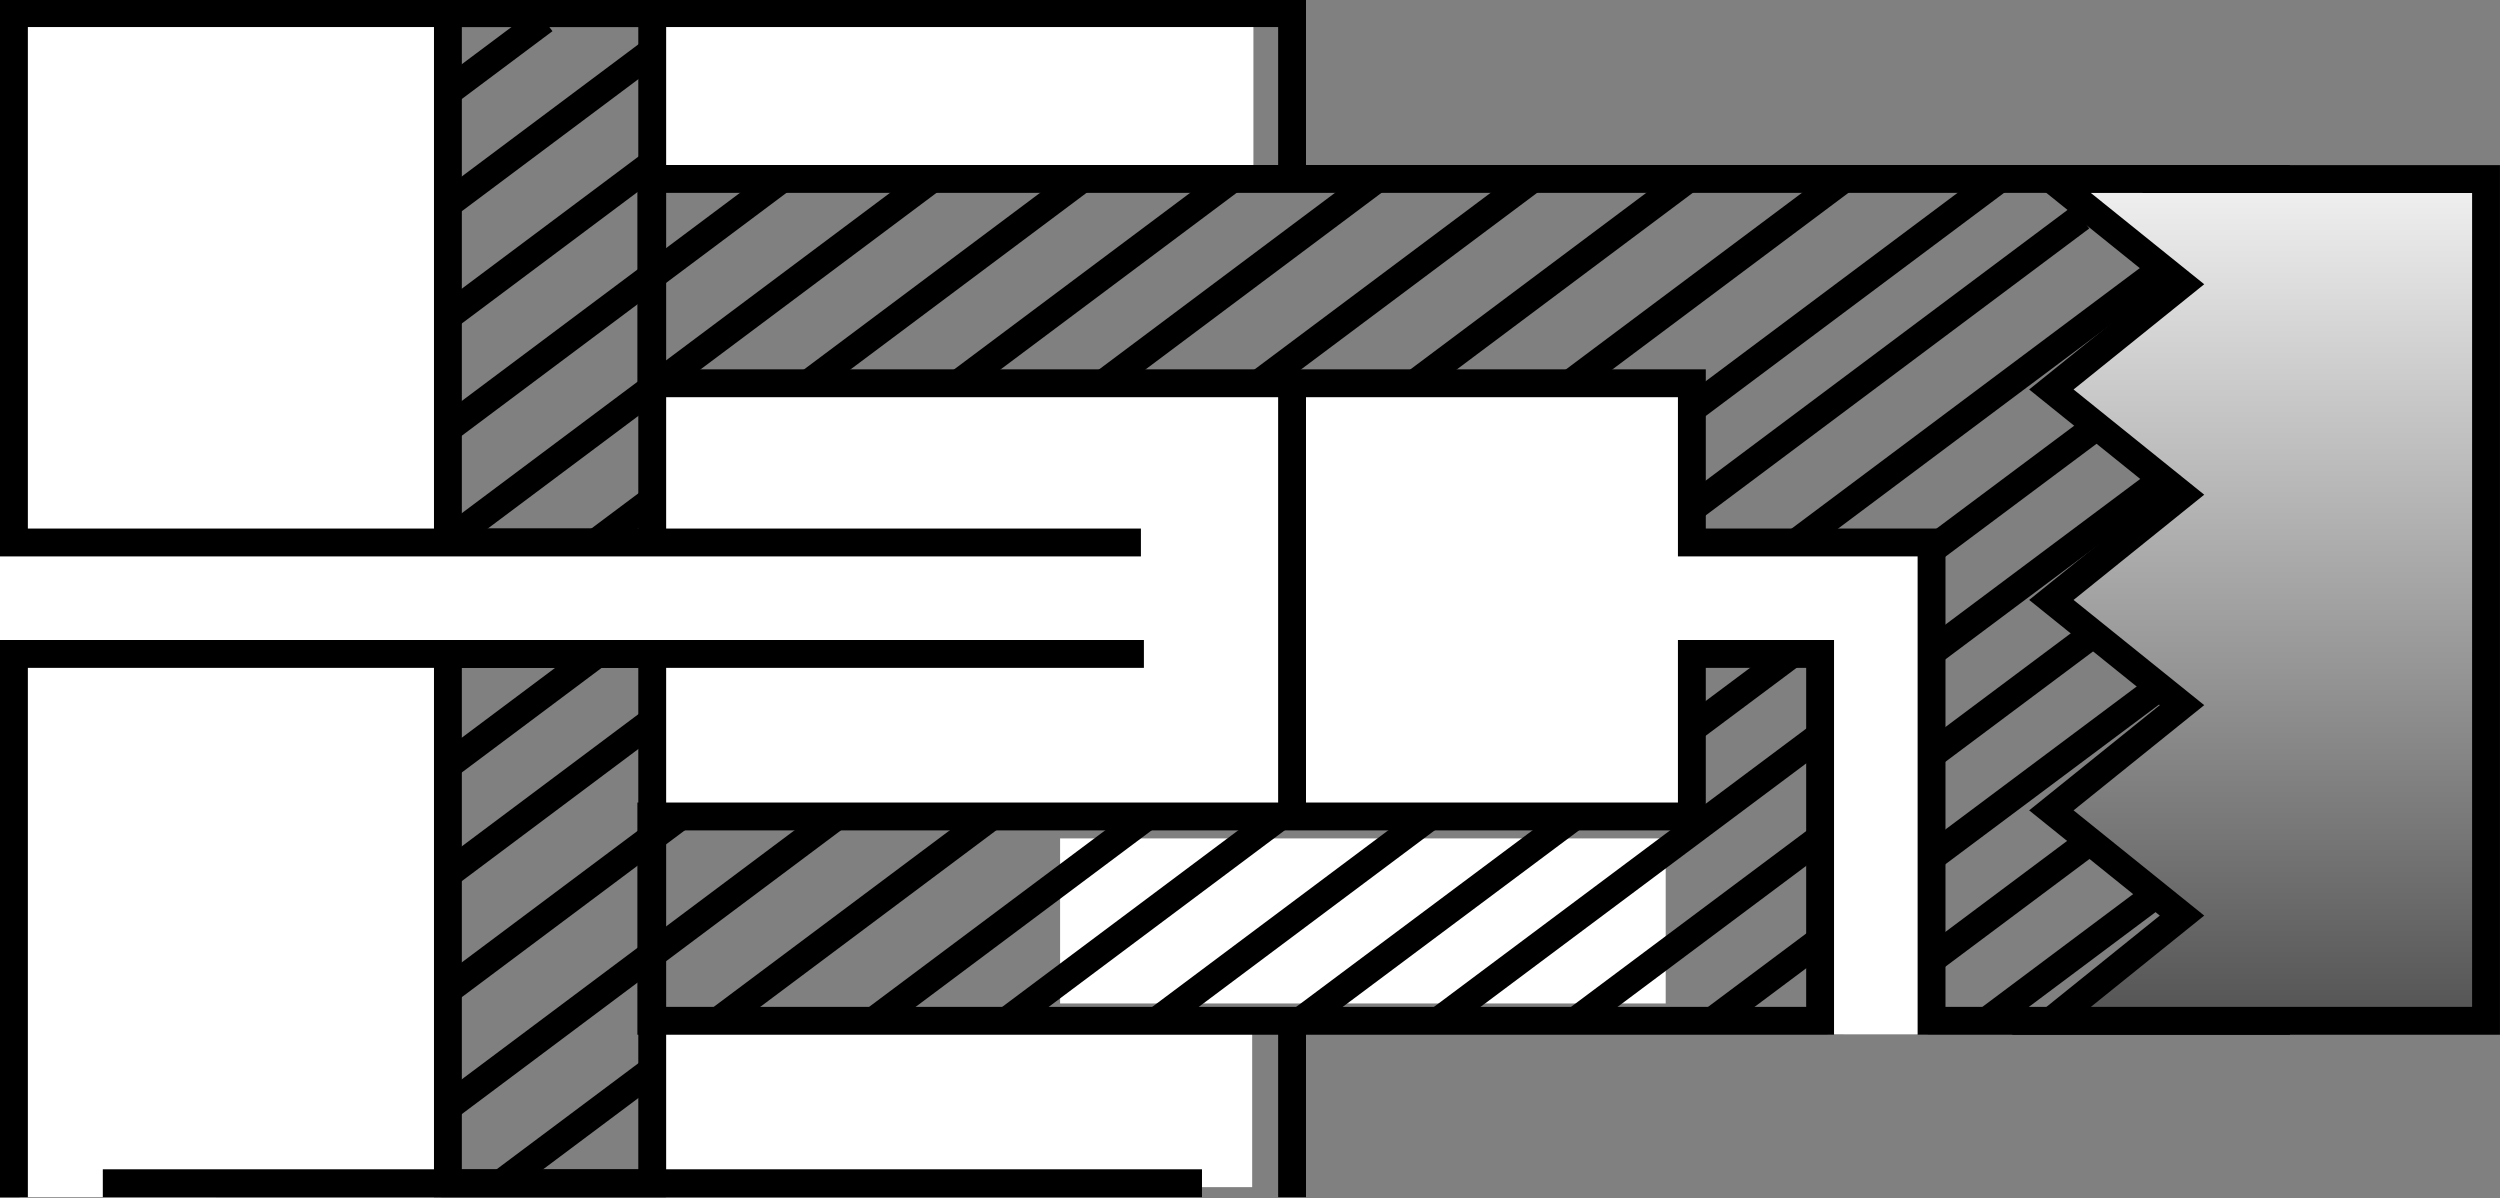 <?xml version="1.0" encoding="UTF-8" standalone="no"?>
<!-- Created with Inkscape (http://www.inkscape.org/) -->

<svg
   xmlns:dc="http://purl.org/dc/elements/1.1/"
   xmlns:cc="http://creativecommons.org/ns#"
   xmlns:rdf="http://www.w3.org/1999/02/22-rdf-syntax-ns#"
   xmlns:svg="http://www.w3.org/2000/svg"
   xmlns="http://www.w3.org/2000/svg"
   xmlns:xlink="http://www.w3.org/1999/xlink"
   xmlns:sodipodi="http://sodipodi.sourceforge.net/DTD/sodipodi-0.dtd"
   xmlns:inkscape="http://www.inkscape.org/namespaces/inkscape"
   width="134.594"
   height="64.5"
   id="svg2531"
   sodipodi:version="0.32"
   inkscape:version="0.48.4 r9939"
   sodipodi:docname="DigitalPiston.svg"
   inkscape:output_extension="org.inkscape.output.svg.inkscape"
   version="1.0">
  <rect width="100%" height="100%" fill="#808080" stroke="none"/>
  <defs
     id="defs2533">
    <linearGradient
       id="linearGradient3255">
      <stop
         style="stop-color:#ffffff;stop-opacity:1;"
         offset="0"
         id="stop3257" />
      <stop
         id="stop5698"
         offset="0.125"
         style="stop-color:#d0d0d0;stop-opacity:1;" />
      <stop
         id="stop5696"
         offset="0.866"
         style="stop-color:#a2a2a2;stop-opacity:1;" />
      <stop
         style="stop-color:#454545;stop-opacity:1;"
         offset="1"
         id="stop3259" />
    </linearGradient>
    <linearGradient
       id="linearGradient3247">
      <stop
         style="stop-color:#ffffff;stop-opacity:1;"
         offset="0"
         id="stop3249" />
      <stop
         style="stop-color:#454545;stop-opacity:1;"
         offset="1"
         id="stop3251" />
    </linearGradient>
    <inkscape:perspective
       sodipodi:type="inkscape:persp3d"
       inkscape:vp_x="0 : 526.18109 : 1"
       inkscape:vp_y="0 : 1000 : 0"
       inkscape:vp_z="744.09448 : 526.18109 : 1"
       inkscape:persp3d-origin="372.04724 : 350.78739 : 1"
       id="perspective2539" />
    <linearGradient
       inkscape:collect="always"
       xlink:href="#linearGradient3247"
       id="linearGradient3253"
       x1="496.213"
       y1="-376.247"
       x2="536.213"
       y2="-376.247"
       gradientUnits="userSpaceOnUse" />
    <linearGradient
       inkscape:collect="always"
       xlink:href="#linearGradient3255"
       id="linearGradient3261"
       x1="509.596"
       y1="-424.551"
       x2="522.596"
       y2="-424.551"
       gradientUnits="userSpaceOnUse" />
    <linearGradient
       inkscape:collect="always"
       xlink:href="#linearGradient3255-7"
       id="linearGradient3261-1"
       x1="509.596"
       y1="-424.551"
       x2="522.596"
       y2="-424.551"
       gradientUnits="userSpaceOnUse" />
    <linearGradient
       id="linearGradient3255-7">
      <stop
         style="stop-color:#ffffff;stop-opacity:1;"
         offset="0"
         id="stop3257-4" />
      <stop
         style="stop-color:#454545;stop-opacity:1;"
         offset="1"
         id="stop3259-0" />
    </linearGradient>
    <linearGradient
       inkscape:collect="always"
       xlink:href="#linearGradient3247-4"
       id="linearGradient3253-9"
       x1="496.213"
       y1="-376.247"
       x2="536.213"
       y2="-376.247"
       gradientUnits="userSpaceOnUse" />
    <linearGradient
       id="linearGradient3247-4">
      <stop
         style="stop-color:#ffffff;stop-opacity:1;"
         offset="0"
         id="stop3249-8" />
      <stop
         style="stop-color:#454545;stop-opacity:1;"
         offset="1"
         id="stop3251-8" />
    </linearGradient>
    <linearGradient
       inkscape:collect="always"
       xlink:href="#linearGradient3247-45"
       id="linearGradient3817-2"
       gradientUnits="userSpaceOnUse"
       x1="496.213"
       y1="-376.247"
       x2="536.213"
       y2="-376.247"
       gradientTransform="translate(16.032,152.035)" />
    <linearGradient
       id="linearGradient3247-45">
      <stop
         style="stop-color:#ffffff;stop-opacity:1;"
         offset="0"
         id="stop3249-88" />
      <stop
         style="stop-color:#454545;stop-opacity:1;"
         offset="1"
         id="stop3251-1" />
    </linearGradient>
    <linearGradient
       inkscape:collect="always"
       xlink:href="#linearGradient3255-1"
       id="linearGradient3820-2"
       gradientUnits="userSpaceOnUse"
       x1="509.596"
       y1="-424.551"
       x2="522.596"
       y2="-424.551"
       gradientTransform="translate(16.032,152.035)" />
    <linearGradient
       id="linearGradient3255-1">
      <stop
         style="stop-color:#ffffff;stop-opacity:1;"
         offset="0"
         id="stop3257-49" />
      <stop
         style="stop-color:#454545;stop-opacity:1;"
         offset="1"
         id="stop3259-8" />
    </linearGradient>
    <linearGradient
       inkscape:collect="always"
       xlink:href="#linearGradient3255-9"
       id="linearGradient3820-29"
       gradientUnits="userSpaceOnUse"
       x1="509.596"
       y1="-424.551"
       x2="522.596"
       y2="-424.551"
       gradientTransform="translate(-106.343,926.082)" />
    <linearGradient
       id="linearGradient3255-9">
      <stop
         style="stop-color:#ffffff;stop-opacity:1;"
         offset="0"
         id="stop3257-8" />
      <stop
         style="stop-color:#454545;stop-opacity:1;"
         offset="1"
         id="stop3259-3" />
    </linearGradient>
    <linearGradient
       inkscape:collect="always"
       xlink:href="#linearGradient3255-98"
       id="linearGradient3820-6"
       gradientUnits="userSpaceOnUse"
       x1="509.596"
       y1="-424.551"
       x2="522.596"
       y2="-424.551"
       gradientTransform="translate(-106.343,926.082)" />
    <linearGradient
       id="linearGradient3255-98">
      <stop
         style="stop-color:#ffffff;stop-opacity:1;"
         offset="0"
         id="stop3257-6" />
      <stop
         style="stop-color:#454545;stop-opacity:1;"
         offset="1"
         id="stop3259-6" />
    </linearGradient>
    <linearGradient
       id="linearGradient3247-2">
      <stop
         style="stop-color:#ffffff;stop-opacity:1;"
         offset="0"
         id="stop3249-6" />
      <stop
         style="stop-color:#454545;stop-opacity:1;"
         offset="1"
         id="stop3251-2" />
    </linearGradient>
    <linearGradient
       inkscape:collect="always"
       xlink:href="#linearGradient3255-5"
       id="linearGradient3820-7"
       gradientUnits="userSpaceOnUse"
       x1="509.596"
       y1="-424.551"
       x2="522.596"
       y2="-424.551"
       gradientTransform="translate(-104.915,892.868)" />
    <linearGradient
       id="linearGradient3255-5">
      <stop
         style="stop-color:#ffffff;stop-opacity:1;"
         offset="0"
         id="stop3257-7" />
      <stop
         style="stop-color:#454545;stop-opacity:1;"
         offset="1"
         id="stop3259-82" />
    </linearGradient>
    <linearGradient
       inkscape:collect="always"
       xlink:href="#linearGradient3247-20"
       id="linearGradient3817-0"
       gradientUnits="userSpaceOnUse"
       x1="496.213"
       y1="-376.247"
       x2="536.213"
       y2="-376.247"
       gradientTransform="translate(-104.915,892.868)" />
    <linearGradient
       id="linearGradient3247-20">
      <stop
         style="stop-color:#ffffff;stop-opacity:1;"
         offset="0"
         id="stop3249-89" />
      <stop
         style="stop-color:#454545;stop-opacity:1;"
         offset="1"
         id="stop3251-28" />
    </linearGradient>
    <linearGradient
       inkscape:collect="always"
       xlink:href="#linearGradient3255-1-9"
       id="linearGradient3820-2-0"
       gradientUnits="userSpaceOnUse"
       x1="509.596"
       y1="-424.551"
       x2="522.596"
       y2="-424.551"
       gradientTransform="translate(-254.489,938.225)" />
    <linearGradient
       id="linearGradient3255-1-9">
      <stop
         style="stop-color:#ffffff;stop-opacity:1;"
         offset="0"
         id="stop3257-49-5" />
      <stop
         style="stop-color:#454545;stop-opacity:1;"
         offset="1"
         id="stop3259-8-8" />
    </linearGradient>
    <linearGradient
       y2="-424.551"
       x2="522.596"
       y1="-424.551"
       x1="509.596"
       gradientTransform="matrix(0,5.78,-0.245,0,403.106,-2477.785)"
       gradientUnits="userSpaceOnUse"
       id="linearGradient7241"
       xlink:href="#linearGradient3255-1-9"
       inkscape:collect="always" />
    <linearGradient
       id="linearGradient3247-45-4">
      <stop
         style="stop-color:#ffffff;stop-opacity:1;"
         offset="0"
         id="stop3249-88-0" />
      <stop
         style="stop-color:#454545;stop-opacity:1;"
         offset="1"
         id="stop3251-1-9" />
    </linearGradient>
    <linearGradient
       inkscape:collect="always"
       xlink:href="#linearGradient3255-1-8"
       id="linearGradient3820-2-4"
       gradientUnits="userSpaceOnUse"
       x1="509.596"
       y1="-424.551"
       x2="522.596"
       y2="-424.551"
       gradientTransform="translate(16.032,152.035)" />
    <linearGradient
       id="linearGradient3255-1-8">
      <stop
         style="stop-color:#ffffff;stop-opacity:1;"
         offset="0"
         id="stop3257-49-8" />
      <stop
         style="stop-color:#454545;stop-opacity:1;"
         offset="1"
         id="stop3259-8-2" />
    </linearGradient>
    <linearGradient
       y2="-424.551"
       x2="522.596"
       y1="-424.551"
       x1="509.596"
       gradientTransform="matrix(0,5.78,-0.245,0,403.106,-2477.785)"
       gradientUnits="userSpaceOnUse"
       id="linearGradient7241-5"
       xlink:href="#linearGradient3255-1-9-2"
       inkscape:collect="always" />
    <linearGradient
       id="linearGradient3255-1-9-2">
      <stop
         style="stop-color:#ffffff;stop-opacity:1;"
         offset="0"
         id="stop3257-49-5-7" />
      <stop
         style="stop-color:#454545;stop-opacity:1;"
         offset="1"
         id="stop3259-8-8-6" />
    </linearGradient>
    <linearGradient
       y2="-424.551"
       x2="522.596"
       y1="-424.551"
       x1="509.596"
       gradientTransform="matrix(0,4.12,-0.245,0,378.506,-1526.023)"
       gradientUnits="userSpaceOnUse"
       id="linearGradient4011"
       xlink:href="#linearGradient3255-1-9-2"
       inkscape:collect="always" />
    <linearGradient
       inkscape:collect="always"
       xlink:href="#linearGradient3255-1-6"
       id="linearGradient3820-2-8"
       gradientUnits="userSpaceOnUse"
       x1="509.596"
       y1="-424.551"
       x2="522.596"
       y2="-424.551"
       gradientTransform="translate(16.032,152.035)" />
    <linearGradient
       id="linearGradient3255-1-6">
      <stop
         style="stop-color:#ffffff;stop-opacity:1;"
         offset="0"
         id="stop3257-49-0" />
      <stop
         style="stop-color:#454545;stop-opacity:1;"
         offset="1"
         id="stop3259-8-24" />
    </linearGradient>
    <linearGradient
       y2="-424.551"
       x2="522.596"
       y1="-424.551"
       x1="509.596"
       gradientTransform="translate(66.811,-8.449)"
       gradientUnits="userSpaceOnUse"
       id="linearGradient4252"
       xlink:href="#linearGradient3255-1-6"
       inkscape:collect="always" />
    <linearGradient
       inkscape:collect="always"
       xlink:href="#linearGradient3255-1-6"
       id="linearGradient4272"
       gradientUnits="userSpaceOnUse"
       gradientTransform="matrix(0,1,-1,0,23.324,56.811)"
       x1="509.596"
       y1="-424.551"
       x2="522.596"
       y2="-424.551" />
  </defs>
  <sodipodi:namedview
     id="base"
     pagecolor="#ffffff"
     bordercolor="#666666"
     borderopacity="1.0"
     gridtolerance="10000"
     guidetolerance="10"
     objecttolerance="10"
     inkscape:pageopacity="0.0"
     inkscape:pageshadow="2"
     inkscape:zoom="2"
     inkscape:cx="-17.0714"
     inkscape:cy="66.879126"
     inkscape:document-units="px"
     inkscape:current-layer="layer1"
     showgrid="false"
     inkscape:window-width="1600"
     inkscape:window-height="832"
     inkscape:window-x="-8"
     inkscape:window-y="-8"
     inkscape:window-maximized="1"
     showguides="true"
     inkscape:guide-bbox="true"
     units="cm"
     fit-margin-top="0"
     fit-margin-left="0"
     fit-margin-right="0"
     fit-margin-bottom="0">
    <sodipodi:guide
       orientation="1,0"
       position="-15,218.25"
       id="guide3946" />
  </sodipodi:namedview>
  <g
     inkscape:label="Layer 1"
     inkscape:groupmode="layer"
     id="layer1"
     transform="translate(-359.75,-567.906)">
    <path
       style="fill:#ffffff;fill-opacity:1;stroke:none"
       d="m 449.427,621.93 0,-8.886 -32.604,0 0,4.092 0,0.73 0,4.064 z"
       id="rect2473-8-2-1-4-74-6"
       inkscape:connector-curvature="0"
       sodipodi:nodetypes="ccccccc" />
    <path
       style="fill:none;stroke:#000000;stroke-width:1.5;stroke-linecap:butt;stroke-linejoin:miter;stroke-miterlimit:4;stroke-opacity:1;stroke-dasharray:none"
       d="m 370.415,631.273 71.769,-53.682"
       id="path7262-0-2-51-4"
       inkscape:connector-curvature="0" />
    <path
       style="fill:none;stroke:#000000;stroke-width:1.5;stroke-linecap:butt;stroke-linejoin:miter;stroke-miterlimit:4;stroke-opacity:1;stroke-dasharray:none"
       d="m 444.718,622.76 39.279,-29.361"
       id="path7262-2"
       inkscape:connector-curvature="0" />
    <path
       style="fill:none;stroke:#000000;stroke-width:1.5;stroke-linecap:butt;stroke-linejoin:miter;stroke-miterlimit:4;stroke-opacity:1;stroke-dasharray:none"
       d="m 466.75,622.846 17.246,-12.901"
       id="path7262-0-3"
       inkscape:connector-curvature="0" />
    <path
       style="fill:none;stroke:#000000;stroke-width:1.5;stroke-linecap:butt;stroke-linejoin:miter;stroke-miterlimit:4;stroke-opacity:1;stroke-dasharray:none"
       d="m 410.18,631.731 69.022,-51.635"
       id="path7262-0-0-2"
       inkscape:connector-curvature="0" />
    <path
       style="fill:none;stroke:#000000;stroke-width:1.5;stroke-linecap:butt;stroke-linejoin:miter;stroke-miterlimit:4;stroke-opacity:1;stroke-dasharray:none"
       d="m 474.3,622.706 9.696,-7.245"
       id="path7262-0-5-2"
       inkscape:connector-curvature="0" />
    <path
       style="fill:none;stroke:#000000;stroke-width:1.5;stroke-linecap:butt;stroke-linejoin:miter;stroke-miterlimit:4;stroke-opacity:1;stroke-dasharray:none"
       d="m 361.499,613.761 59.74,-44.69"
       id="path7262-0-52-1"
       inkscape:connector-curvature="0" />
    <path
       style="fill:none;stroke:#000000;stroke-width:1.5;stroke-linecap:butt;stroke-linejoin:miter;stroke-miterlimit:4;stroke-opacity:1;stroke-dasharray:none"
       d="m 361.499,607.717 46.239,-34.589"
       id="path7262-0-1-6"
       inkscape:connector-curvature="0" />
    <path
       style="fill:none;stroke:#000000;stroke-width:1.5;stroke-linecap:butt;stroke-linejoin:miter;stroke-miterlimit:4;stroke-opacity:1;stroke-dasharray:none"
       d="m 361.499,631.705 72.356,-54.151"
       id="path7262-0-8-8"
       inkscape:connector-curvature="0" />
    <path
       style="fill:none;stroke:#000000;stroke-width:1.5;stroke-linecap:butt;stroke-linejoin:miter;stroke-miterlimit:4;stroke-opacity:1;stroke-dasharray:none"
       d="m 396.173,630.804 71.195,-53.245"
       id="path7262-0-6-5"
       inkscape:connector-curvature="0" />
    <path
       style="fill:none;stroke:#000000;stroke-width:1.5;stroke-linecap:butt;stroke-linejoin:miter;stroke-miterlimit:4;stroke-opacity:1;stroke-dasharray:none"
       d="m 429.605,622.996 54.391,-40.629"
       id="path7262-0-83-7"
       inkscape:connector-curvature="0" />
    <path
       style="fill:none;stroke:#000000;stroke-width:1.5;stroke-linecap:butt;stroke-linejoin:miter;stroke-miterlimit:4;stroke-opacity:1;stroke-dasharray:none"
       d="m 452.049,622.794 31.948,-23.88"
       id="path7262-0-2-5-6"
       inkscape:connector-curvature="0" />
    <path
       style="fill:none;stroke:#000000;stroke-width:1.5;stroke-linecap:butt;stroke-linejoin:miter;stroke-miterlimit:4;stroke-opacity:1;stroke-dasharray:none"
       d="M 361.499,595.63 395.923,569.881"
       id="path7262-0-2-55-1"
       inkscape:connector-curvature="0" />
    <path
       style="fill:none;stroke:#000000;stroke-width:1.5;stroke-linecap:butt;stroke-linejoin:miter;stroke-miterlimit:4;stroke-opacity:1;stroke-dasharray:none"
       d="m 361.499,589.587 27.545,-20.603"
       id="path7262-0-89-1-8"
       inkscape:connector-curvature="0" />
    <path
       style="fill:none;stroke:#000000;stroke-width:1.5;stroke-linecap:butt;stroke-linejoin:miter;stroke-miterlimit:4;stroke-opacity:1;stroke-dasharray:none"
       d="m 361.499,625.848 64.976,-48.607"
       id="path7262-0-89-9-9"
       inkscape:connector-curvature="0" />
    <path
       style="fill:none;stroke:#000000;stroke-width:1.5;stroke-linecap:butt;stroke-linejoin:miter;stroke-miterlimit:4;stroke-opacity:1;stroke-dasharray:none"
       d="M 379.895,630.48 450.486,577.65"
       id="path7262-0-89-5-2"
       inkscape:connector-curvature="0" />
    <path
       style="fill:none;stroke:#000000;stroke-width:1.5;stroke-linecap:butt;stroke-linejoin:miter;stroke-miterlimit:4;stroke-opacity:1;stroke-dasharray:none"
       d="m 437.294,622.794 46.703,-34.911"
       id="path7262-0-89-4-9"
       inkscape:connector-curvature="0" />
    <path
       style="fill:none;stroke:#000000;stroke-width:1.5;stroke-linecap:butt;stroke-linejoin:miter;stroke-miterlimit:4;stroke-opacity:1;stroke-dasharray:none"
       d="m 459.433,622.789 24.563,-18.359"
       id="path7262-0-89-7-5"
       inkscape:connector-curvature="0" />
    <path
       style="fill:none;stroke:#000000;stroke-width:1.5;stroke-linecap:butt;stroke-linejoin:miter;stroke-miterlimit:4;stroke-opacity:1;stroke-dasharray:none"
       d="m 386.869,631.508 72.022,-53.876"
       id="path7262-0-89-3-4"
       inkscape:connector-curvature="0" />
    <path
       style="fill:none;stroke:#000000;stroke-width:1.5;stroke-linecap:butt;stroke-linejoin:miter;stroke-miterlimit:4;stroke-opacity:1;stroke-dasharray:none"
       d="m 361.499,601.674 37.553,-28.091"
       id="path7262-0-89-40-3"
       inkscape:connector-curvature="0" />
    <path
       style="fill:none;stroke:#000000;stroke-width:1.5;stroke-linecap:butt;stroke-linejoin:miter;stroke-miterlimit:4;stroke-opacity:1;stroke-dasharray:none"
       d="m 402.695,631.288 69.087,-51.683"
       id="path7262-0-89-57-7"
       inkscape:connector-curvature="0" />
    <path
       style="fill:none;stroke:#000000;stroke-width:1.5;stroke-linecap:butt;stroke-linejoin:miter;stroke-miterlimit:4;stroke-opacity:1;stroke-dasharray:none"
       d="m 361.499,619.804 61.03,-45.655"
       id="path7262-0-89-8-1"
       inkscape:connector-curvature="0" />
    <path
       style="fill:#ffffff;fill-opacity:1;stroke:none"
       d="m 450.797,611.927 0,-23.56 -55.474,0 0,10.849 0,1.936 0,10.775 z"
       id="rect2473-8-23"
       inkscape:connector-curvature="0"
       sodipodi:nodetypes="ccccccc" />
    <path
       style="fill:#ffffff;fill-opacity:1;stroke:none"
       d="m 383.316,597.885 0,-29.295 -22.675,0 0,13.49 0,2.407 0,13.398 z"
       id="rect2473-8-2-1-3"
       inkscape:connector-curvature="0"
       sodipodi:nodetypes="ccccccc" />
    <path
       style="fill:#ffffff;fill-opacity:1;stroke:none"
       d="m 427.231,577.712 0,-8.466 -32.958,0 0,3.899 0,0.696 0,3.872 z"
       id="rect2473-8-2-1-4-9-4"
       inkscape:connector-curvature="0"
       sodipodi:nodetypes="ccccccc" />
    <path
       style="fill:#ffffff;fill-opacity:1;stroke:none"
       d="m 463.533,623.591 0,-23.172 -5.391,0 0,10.67 0,1.904 0,10.597 z"
       id="rect2473-8-4-1"
       inkscape:connector-curvature="0"
       sodipodi:nodetypes="ccccccc" />
    <path
       style="fill:#ffffff;fill-opacity:1;stroke:none"
       d="m 463.402,603.305 0,-5.95 -13.992,0 0,2.74 0,0.489 0,2.721 z"
       id="rect2473-8-4-0-1"
       inkscape:connector-curvature="0"
       sodipodi:nodetypes="ccccccc" />
    <path
       style="fill:#ffffff;fill-opacity:1;stroke:none"
       d="m 383.48,632.358 0,-29.129 -22.675,0 0,13.414 0,2.394 0,13.322 z"
       id="rect2473-8-2-8"
       inkscape:connector-curvature="0"
       sodipodi:nodetypes="ccccccc" />
    <path
       style="fill:#ffffff;fill-opacity:1;stroke:none"
       d="m 427.164,631.818 0,-9.011 -32.604,0 0,4.149 0,0.74 0,4.121 z"
       id="rect2473-8-2-1-4-74"
       inkscape:connector-curvature="0"
       sodipodi:nodetypes="ccccccc" />
    <path
       style="fill:none;stroke:#000000;stroke-width:1.5;stroke-linecap:butt;stroke-miterlimit:4;stroke-opacity:1;stroke-dasharray:none;stroke-dashoffset:0"
       d="m 482.284,622.862 -18.544,0 0,-25.75 -12.904,0 10e-6,-8.573 -56.021,0 0,-11 87.468,0 7e-4,41.909 z m -24.544,0 -62.925,0 0,-11 56.021,0 0,-8.75 6.904,0 z"
       id="rect2475-1"
       inkscape:connector-curvature="0"
       sodipodi:nodetypes="ccccccccccccccccc" />
    <rect
       style="fill:none;stroke:#000000;stroke-width:1.5;stroke-linecap:butt;stroke-miterlimit:4;stroke-opacity:1;stroke-dasharray:none;stroke-dashoffset:0"
       id="rect2477-5-5"
       width="28.5"
       height="11"
       x="-597.112"
       y="-394.864"
       ry="0"
       transform="matrix(0,-1,-1,0,0,0)" />
    <rect
       style="fill:none;stroke:#000000;stroke-width:1.5;stroke-linecap:butt;stroke-miterlimit:4;stroke-opacity:1;stroke-dasharray:none;stroke-dashoffset:0"
       id="rect2477-5-5-7"
       width="28.5"
       height="11"
       x="603.112"
       y="-394.864"
       ry="0"
       transform="matrix(0,1,-1,0,0,0)" />
    <path
       style="fill:url(#linearGradient4011);fill-opacity:1;stroke:#000000;stroke-width:1.5;stroke-linecap:butt;stroke-miterlimit:4;stroke-opacity:1;stroke-dashoffset:0"
       d="m 493.592,577.546 0,45.318 -23.402,0 7.034,-5.665 -7.034,-5.665 7.034,-5.665 -7.034,-5.665 7.034,-5.665 -7.034,-5.665 7.034,-5.665 -7.034,-5.665 z"
       id="rect2475-4-9-1"
       inkscape:connector-curvature="0"
       sodipodi:nodetypes="cccccccccccc" />
    <path
       style="fill:#ffffff;fill-opacity:1;stroke:none"
       d="m 416.094,603.362 0,-6.05 -56.497,0 0,2.786 0,0.497 0,2.767 z"
       id="rect2473-8-2-1-4-7-9"
       inkscape:connector-curvature="0"
       sodipodi:nodetypes="ccccccc" />
    <path
       style="fill:none;stroke:#000000;stroke-width:1.5;stroke-linecap:square;stroke-linejoin:miter;stroke-miterlimit:4;stroke-opacity:1;stroke-dasharray:none"
       d="m 420.424,597.112 -59.924,10e-6"
       id="path8077-6-5"
       inkscape:connector-curvature="0"
       sodipodi:nodetypes="cc" />
    <path
       style="fill:#ffffff;fill-opacity:1;stroke:#000000;stroke-width:1.5;stroke-linecap:square;stroke-linejoin:miter;stroke-miterlimit:4;stroke-opacity:1;stroke-dasharray:none"
       d="m 420.585,603.112 -60.085,4e-5"
       id="path8077-6-5-1"
       inkscape:connector-curvature="0"
       sodipodi:nodetypes="cc" />
    <path
       style="fill:none;stroke:#000000;stroke-width:1.5;stroke-linecap:square;stroke-linejoin:miter;stroke-miterlimit:4;stroke-opacity:1;stroke-dasharray:none"
       d="m 360.5,603.363 -1e-5,28.245"
       id="path7685-8-3-6-0"
       inkscape:connector-curvature="0" />
    <path
       style="fill:none;stroke:#000000;stroke-width:1.5;stroke-linecap:square;stroke-linejoin:miter;stroke-miterlimit:4;stroke-opacity:1;stroke-dasharray:none"
       d="m 360.5,568.612 -1e-5,28.245"
       id="path7685-8-3-6-0-9"
       inkscape:connector-curvature="0" />
    <path
       style="fill:none;stroke:#000000;stroke-width:1.5;stroke-linecap:square;stroke-linejoin:miter;stroke-miterlimit:4;stroke-opacity:1;stroke-dasharray:none"
       d="m 429.312,589.489 0,21.447"
       id="path7685-8-3-6-0-0-0"
       inkscape:connector-curvature="0" />
    <path
       style="fill:none;stroke:#000000;stroke-width:1.5;stroke-linecap:square;stroke-linejoin:miter;stroke-miterlimit:4;stroke-opacity:1;stroke-dasharray:none"
       d="m 429.312,623.297 0,8.311"
       id="path7685-8-3-6-0-0-0-6"
       inkscape:connector-curvature="0" />
    <path
       style="fill:none;stroke:#000000;stroke-width:1.5;stroke-linecap:square;stroke-linejoin:miter;stroke-miterlimit:4;stroke-opacity:1;stroke-dasharray:none"
       d="m 429.312,568.537 0,8.225"
       id="path7685-8-3-6-0-0-0-1"
       inkscape:connector-curvature="0" />
    <path
       style="fill:none;stroke:#000000;stroke-width:1.5;stroke-linecap:square;stroke-linejoin:miter;stroke-miterlimit:4;stroke-opacity:1;stroke-dasharray:none"
       d="m 361.516,568.612 66.915,0"
       id="path7685-8-3-6-0-9-3"
       inkscape:connector-curvature="0" />
    <path
       style="fill:#ffffff;fill-opacity:1;stroke:#000000;stroke-width:1.5;stroke-linecap:square;stroke-linejoin:miter;stroke-miterlimit:4;stroke-opacity:1;stroke-dasharray:none"
       d="m 423.712,631.608 -57.677,4e-5"
       id="path8077-6-5-1-3"
       inkscape:connector-curvature="0"
       sodipodi:nodetypes="cc" />
  </g>
</svg>
